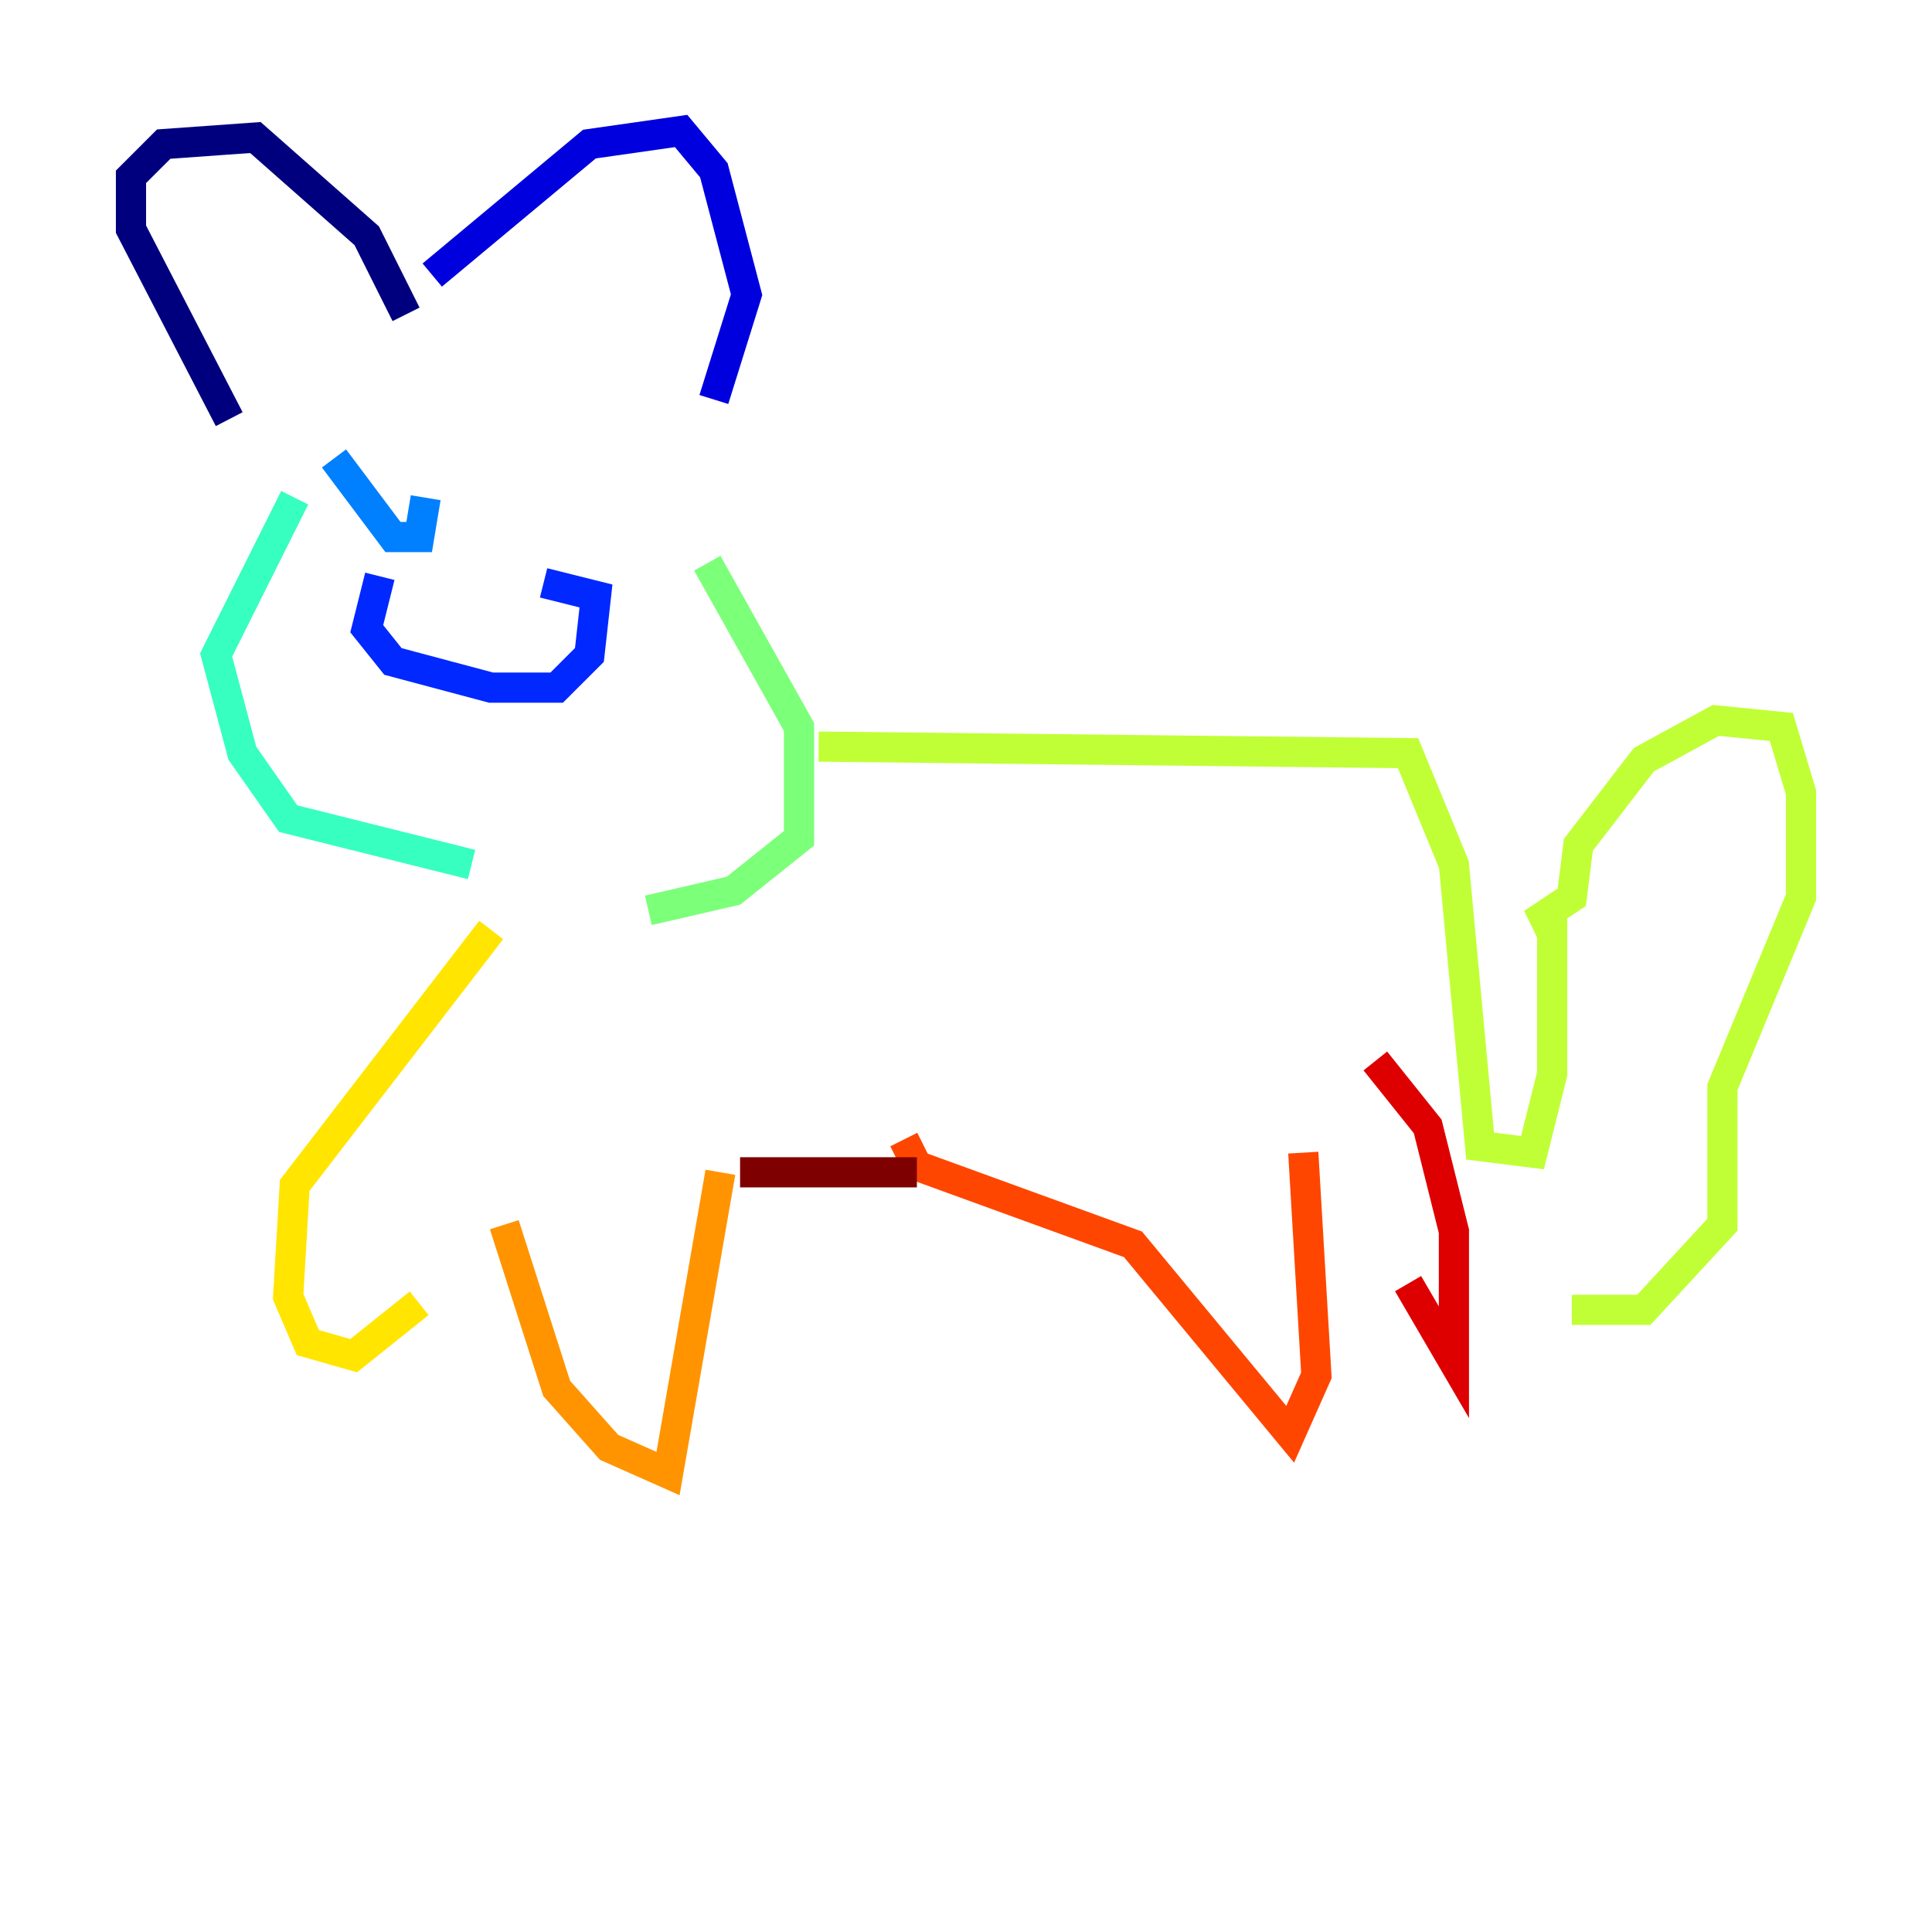 <?xml version="1.0" encoding="utf-8" ?>
<svg baseProfile="tiny" height="128" version="1.2" viewBox="0,0,128,128" width="128" xmlns="http://www.w3.org/2000/svg" xmlns:ev="http://www.w3.org/2001/xml-events" xmlns:xlink="http://www.w3.org/1999/xlink"><defs /><polyline fill="none" points="15.186,27.77 8.678,15.186 8.678,11.715 10.848,9.546 16.922,9.112 24.298,15.62 26.902,20.827" stroke="#00007f" stroke-width="2" /><polyline fill="none" points="28.637,18.224 39.051,9.546 45.125,8.678 47.295,11.281 49.464,19.525 47.295,26.468" stroke="#0000de" stroke-width="2" /><polyline fill="none" points="25.166,38.183 24.298,41.654 26.034,43.824 32.542,45.559 36.881,45.559 39.051,43.39 39.485,39.485 36.014,38.617" stroke="#0028ff" stroke-width="2" /><polyline fill="none" points="22.129,30.373 26.034,35.58 27.77,35.58 28.203,32.976" stroke="#0080ff" stroke-width="2" /><polyline fill="none" points="34.712,32.542 34.712,32.542" stroke="#00d4ff" stroke-width="2" /><polyline fill="none" points="19.525,32.976 14.319,43.39 16.054,49.898 19.091,54.237 31.241,57.275" stroke="#36ffc0" stroke-width="2" /><polyline fill="none" points="46.861,37.315 52.936,48.163 52.936,55.539 48.597,59.01 42.956,60.312" stroke="#7cff79" stroke-width="2" /><polyline fill="none" points="54.237,49.464 93.288,49.898 96.325,57.275 98.061,75.932 101.532,76.366 102.834,71.159 102.834,60.746 101.532,61.18 104.136,59.444 104.57,55.973 108.909,50.332 113.681,47.729 118.02,48.163 119.322,52.502 119.322,59.444 114.115,72.027 114.115,81.139 108.909,86.78 104.136,86.78" stroke="#c0ff36" stroke-width="2" /><polyline fill="none" points="32.542,61.614 19.525,78.536 19.091,85.912 20.393,88.949 23.43,89.817 27.77,86.346" stroke="#ffe500" stroke-width="2" /><polyline fill="none" points="33.41,81.139 36.881,91.986 40.352,95.891 44.258,97.627 47.729,77.668" stroke="#ff9400" stroke-width="2" /><polyline fill="none" points="59.878,75.498 60.746,77.234 75.064,82.441 85.478,95.024 87.214,91.119 86.346,76.366" stroke="#ff4600" stroke-width="2" /><polyline fill="none" points="93.288,85.044 96.325,90.251 96.325,81.573 94.59,74.63 91.119,70.291" stroke="#de0000" stroke-width="2" /><polyline fill="none" points="60.746,77.668 49.031,77.668" stroke="#7f0000" stroke-width="2" /></svg>